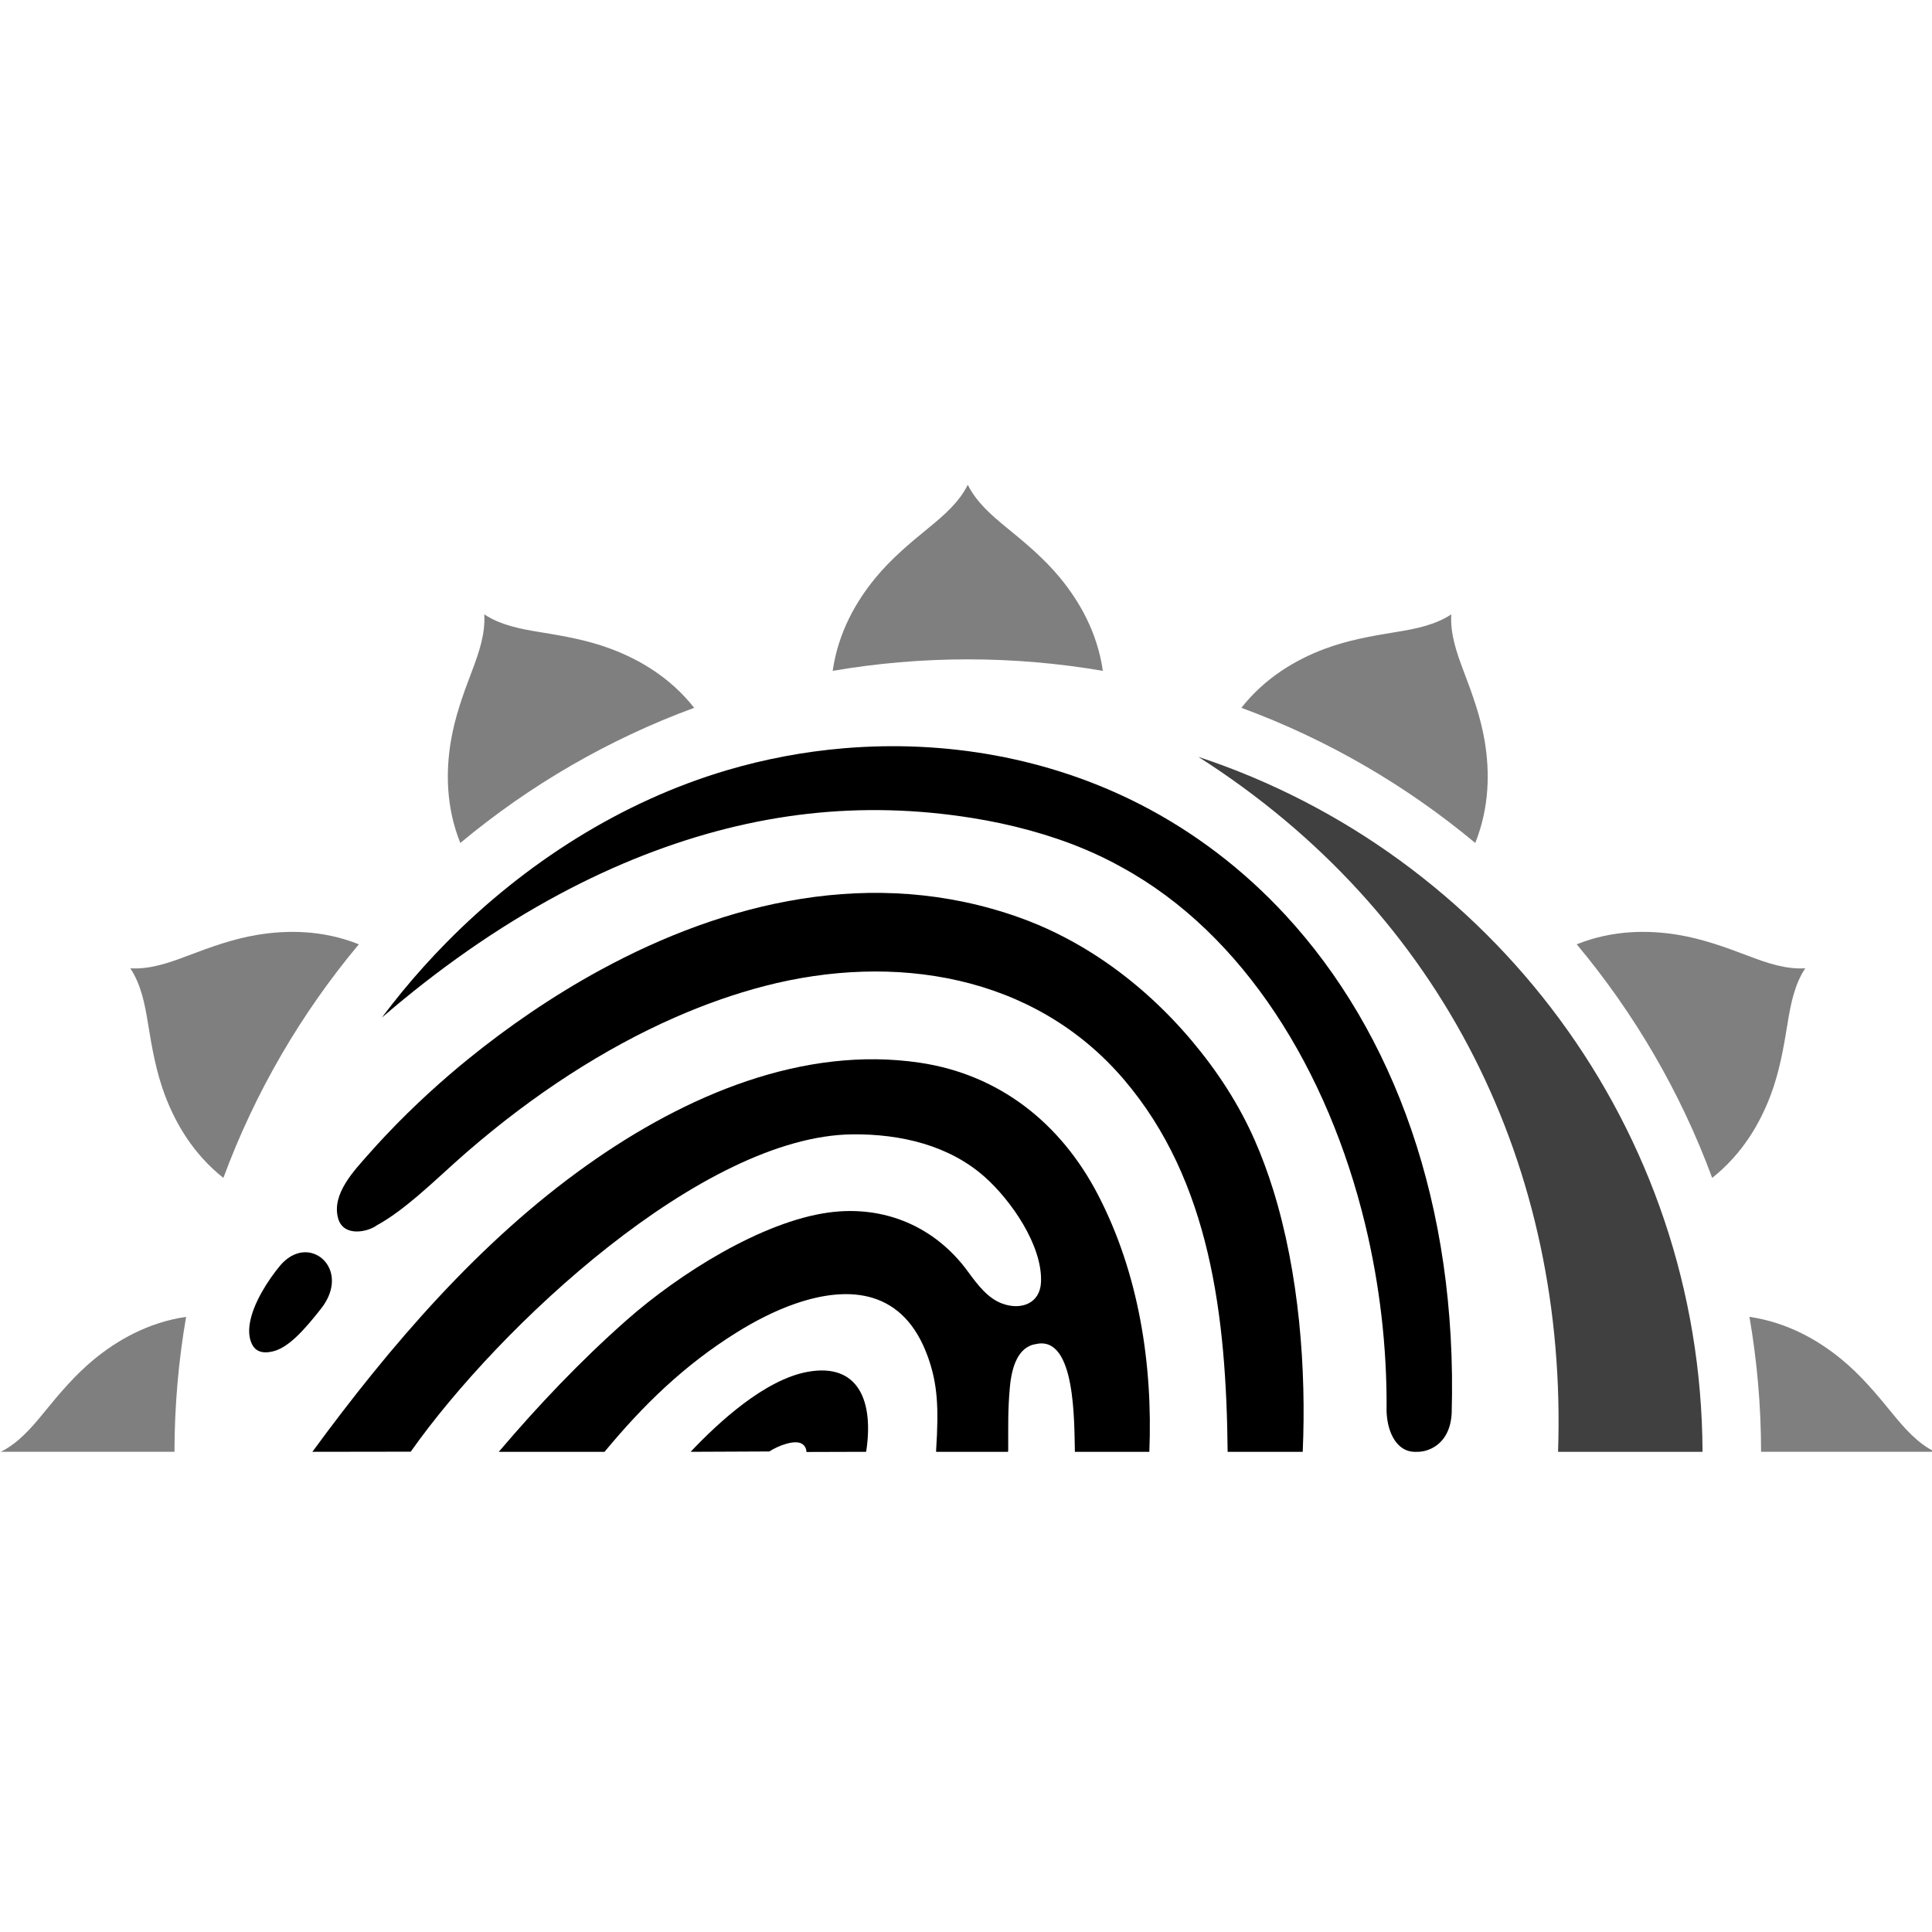 <?xml version="1.0" encoding="UTF-8" standalone="no"?>
<!-- Created with Inkscape (http://www.inkscape.org/) -->

<svg
   width="72"
   height="72"
   id="svg3084"
   version="1.1"
   inkscape:version="1.2.1 (9c6d41e410, 2022-07-14)"
   sodipodi:docname="maadhar.svg"
   xmlns:inkscape="http://www.inkscape.org/namespaces/inkscape"
   xmlns:sodipodi="http://sodipodi.sourceforge.net/DTD/sodipodi-0.dtd"
   xmlns="http://www.w3.org/2000/svg"
   xmlns:svg="http://www.w3.org/2000/svg"
   xmlns:rdf="http://www.w3.org/1999/02/22-rdf-syntax-ns#"
   xmlns:cc="http://creativecommons.org/ns#"
   xmlns:dc="http://purl.org/dc/elements/1.1/">
  <defs
     id="defs3086" />
  <sodipodi:namedview
     id="base"
     pagecolor="#ffffff"
     bordercolor="#666666"
     borderopacity="1.0"
     inkscape:pageopacity="0.0"
     inkscape:pageshadow="2"
     inkscape:zoom="1.4"
     inkscape:cx="83.928571"
     inkscape:cy="129.28571"
     inkscape:document-units="px"
     inkscape:current-layer="svg3084"
     showgrid="false"
     fit-margin-top="0"
     fit-margin-left="0"
     fit-margin-right="0"
     fit-margin-bottom="0"
     inkscape:window-width="1920"
     inkscape:window-height="1009"
     inkscape:window-x="-8"
     inkscape:window-y="-8"
     inkscape:window-maximized="1"
     inkscape:showpageshadow="2"
     inkscape:pagecheckerboard="0"
     inkscape:deskcolor="#d1d1d1" />
  <g
     transform="matrix(0.222,0,0,0.222,-30.009,-52.143)"
     id="g10"
     style="stroke-width:4.101">
    <g
       id="g12"
       style="fill:#000000;fill-opacity:0.5;stroke-width:4.101">
      <path
         style="fill:#000000;fill-opacity:0.5;stroke:none;stroke-width:4.101"
         d="m 438.218,397.427 -0.003,0.002 h 0.004 c -1.785,2.698 -2.433,5.946 -2.977,9.332 -0.667,4.123 -1.37,8.081 -2.828,11.961 -1.752,4.651 -4.694,9.833 -9.815,13.889 -5.322,-14.41 -13.069,-27.642 -22.74,-39.214 6.102,-2.439 12.091,-2.401 17.015,-1.589 4.09,0.677 7.869,2.047 11.775,3.531 3.202,1.223 6.34,2.286 9.569,2.088 z"
         id="path14"
         inkscape:connector-curvature="0" />
      <path
         style="fill:#000000;fill-opacity:0.5;stroke:none;stroke-width:4.101"
         d="m 378.801,338.011 -0.002,0.003 0.004,-0.001 c -0.198,3.228 0.865,6.365 2.087,9.569 1.484,3.905 2.854,7.684 3.532,11.774 0.812,4.928 0.849,10.924 -1.596,17.031 -11.589,-9.657 -24.839,-17.386 -39.261,-22.688 4.065,-5.163 9.27,-8.124 13.942,-9.883 3.88,-1.458 7.838,-2.161 11.963,-2.829 3.384,-0.543 6.633,-1.19 9.331,-2.976 z"
         id="path16"
         inkscape:connector-curvature="0" />
      <path
         style="fill:#000000;fill-opacity:0.5;stroke:none;stroke-width:4.101"
         d="m 428.856,455.936 c 6.458,0.955 11.597,3.967 15.437,7.117 3.202,2.632 5.79,5.708 8.431,8.947 2.161,2.658 4.347,5.148 7.241,6.591 h -29.157 c -0.009,-7.724 -0.681,-15.291 -1.952,-22.655 z"
         id="path18"
         inkscape:connector-curvature="0" />
      <path
         style="fill:#000000;fill-opacity:0.5;stroke:none;stroke-width:4.101"
         d="m 216.471,338.013 0.002,0.002 v -0.003 c 2.698,1.785 5.947,2.432 9.332,2.977 4.123,0.667 8.081,1.37 11.961,2.827 4.672,1.759 9.878,4.721 13.942,9.884 -14.424,5.301 -27.672,13.031 -39.261,22.688 -2.445,-6.107 -2.409,-12.103 -1.595,-17.032 0.677,-4.089 2.047,-7.869 3.531,-11.775 1.222,-3.202 2.286,-6.34 2.088,-9.568 z"
         id="path20"
         inkscape:connector-curvature="0" />
      <path
         style="fill:#000000;fill-opacity:0.5;stroke:none;stroke-width:4.101"
         d="m 157.055,397.43 0.003,10e-4 -0.001,-0.003 c 3.228,0.197 6.366,-0.866 9.569,-2.088 3.905,-1.484 7.684,-2.854 11.773,-3.532 4.925,-0.811 10.914,-0.848 17.015,1.59 -9.671,11.572 -17.415,24.805 -22.739,39.214 -5.121,-4.057 -8.063,-9.237 -9.815,-13.889 -1.458,-3.88 -2.161,-7.838 -2.828,-11.962 -0.544,-3.385 -1.192,-6.634 -2.977,-9.331 z"
         id="path22"
         inkscape:connector-curvature="0" />
      <path
         style="fill:#000000;fill-opacity:0.5;stroke:none;stroke-width:4.101"
         d="m 135.31,478.591 c 2.894,-1.443 5.078,-3.932 7.242,-6.591 2.639,-3.238 5.227,-6.314 8.429,-8.945 3.841,-3.151 8.976,-6.164 15.436,-7.118 -1.271,7.363 -1.942,14.93 -1.95,22.654 z"
         id="path24"
         inkscape:connector-curvature="0" />
      <path
         style="fill:#000000;fill-opacity:0.5;stroke:none;stroke-width:4.101"
         d="m 297.636,316.264 v 0.003 l 0.002,-0.003 c 1.443,2.895 3.933,5.08 6.592,7.244 3.238,2.639 6.315,5.227 8.946,8.429 3.17,3.865 6.202,9.041 7.136,15.558 -7.371,-1.265 -14.944,-1.931 -22.675,-1.931 -7.731,0 -15.305,0.666 -22.676,1.931 0.934,-6.516 3.966,-11.693 7.136,-15.557 2.632,-3.203 5.708,-5.791 8.946,-8.431 2.659,-2.162 5.149,-4.348 6.593,-7.243 z"
         id="path26"
         inkscape:connector-curvature="0" />
    </g>
    <g
       id="g28"
       style="display:inline;fill:#000000;fill-opacity:1;stroke-width:4.101">
      <path
         style="fill:#000000;fill-opacity:1;stroke:none;stroke-width:4.101"
         d="m 270.555,478.621 10.02,-0.029 c 1.316,-8.463 -1.258,-14.979 -9.819,-13.424 -7.214,1.31 -14.963,8.477 -19.646,13.424 l 13.211,-0.058 c 1.472,-0.968 4.353,-2.072 5.536,-1.25 0.443,0.308 0.674,0.745 0.698,1.337 z"
         id="path30"
         inkscape:connector-curvature="0" />
      <path
         style="fill:#000000;fill-opacity:1;stroke:none;stroke-width:4.101"
         d="m 315.615,478.593 h 12.5 c 0.595,-14.762 -1.783,-30.006 -8.646,-43.195 -6.242,-12 -16.56,-20.157 -29.918,-22.128 -19.5,-2.877 -39.176,5.378 -55.811,17.188 -18.112,12.859 -33.062,30.323 -46.127,48.135 l 16.513,-0.024 c 14.866,-21.071 49.059,-53.06 74.212,-53.269 8.016,-0.066 16.166,1.815 22.192,7.191 4.366,3.896 9.659,11.461 9.4,17.601 -0.154,3.641 -3.385,4.757 -6.483,3.629 -2.407,-0.876 -4.107,-3.076 -5.791,-5.389 -5.473,-7.514 -14.01,-11.191 -23.374,-9.91 -11.168,1.527 -25.012,10.199 -33.941,18.086 -7.7,6.802 -14.769,14.246 -21.437,22.085 h 17.754 c 6.507,-7.856 13.378,-14.555 22.211,-20.057 2.795,-1.741 6.237,-3.582 9.855,-4.826 9.127,-3.137 18.21,-2.343 22.243,9.021 1.585,4.468 1.818,8.387 1.356,15.569 l -10e-4,0.293 h 12.072 l 0.031,-0.369 c 0.009,-3.933 -0.077,-6.583 0.278,-10.481 0.305,-3.359 1.349,-6.84 4.469,-7.254 6.631,-1.389 6.313,13.363 6.443,18.104 z"
         id="path32"
         inkscape:connector-curvature="0" />
      <path
         style="fill:#000000;fill-opacity:1;stroke:none;stroke-width:4.101"
         d="m 341.259,478.593 h 12.604 c 0.61,-13.696 -0.564,-29.922 -4.995,-44.09 -0.875,-2.795 -1.874,-5.508 -3.009,-8.098 -2.683,-6.123 -6.293,-11.665 -10.597,-16.787 -4.784,-5.69 -10.484,-10.806 -16.91,-14.836 -1.896,-1.189 -3.862,-2.287 -5.892,-3.279 v -0.002 c -2.015,-0.985 -4.098,-1.866 -6.242,-2.627 l -0.008,-0.003 c -24.545,-8.715 -49.37,-2.517 -70.194,8.809 -4.06,2.209 -7.967,4.611 -11.687,7.134 -3.719,2.521 -7.26,5.17 -10.59,7.871 h -0.001 v 0 l -0.006,0.006 c -3.953,3.206 -8.899,7.593 -13.794,12.778 -0.964,1.021 -1.916,2.061 -2.842,3.112 -2.477,2.808 -6.294,6.745 -5.161,10.815 0.897,3.228 5.062,2.277 6.513,1.165 2.227,-1.195 4.673,-3.089 6.766,-4.86 2.834,-2.399 5.511,-4.982 8.317,-7.414 11.35,-9.839 23.18,-17.427 34.833,-22.562 2.54,-1.119 5.083,-2.126 7.617,-3.016 2.525,-0.887 5.037,-1.655 7.527,-2.302 l 0.012,-0.003 c 21.683,-5.63 45.245,-1.983 60.331,15.7 14.533,17.032 17.186,39.832 17.408,62.489 z M 184.871,459.338 c 1.354,-1.264 2.734,-2.913 4.172,-4.739 2.012,-2.552 2.214,-5.023 1.419,-6.807 -0.296,-0.666 -0.733,-1.239 -1.264,-1.683 -0.527,-0.44 -1.149,-0.754 -1.82,-0.908 -1.64,-0.375 -3.601,0.212 -5.266,2.238 -1.883,2.29 -4.483,6.208 -5.014,9.673 -0.099,0.649 -0.126,1.28 -0.059,1.872 0.065,0.576 0.219,1.124 0.478,1.624 l 0.002,0.005 0.001,-10e-4 c 0.424,0.814 1.139,1.243 2.093,1.279 0.199,0.007 0.414,-0.002 0.643,-0.027 0.223,-0.025 0.465,-0.069 0.722,-0.129 l 0.001,0.002 0.012,-0.003 c 1.284,-0.308 2.568,-1.172 3.88,-2.396 z"
         id="path34"
         inkscape:connector-curvature="0" />
      <path
         style="fill:#000000;fill-opacity:1;stroke:none;stroke-width:4.101"
         d="m 372.787,478.597 0.09,-0.002 h 0.045 c 1.319,0.072 3.608,-0.535 4.928,-2.762 0.263,-0.445 0.489,-0.954 0.66,-1.532 0.175,-0.588 0.296,-1.255 0.347,-2.004 h 10e-4 l 0.009,-0.154 v 0 c 1.002,-35.006 -9.72,-63.985 -27.923,-83.673 -3.535,-3.823 -7.358,-7.301 -11.436,-10.406 -4.075,-3.103 -8.399,-5.83 -12.938,-8.156 l -10e-4,10e-4 -0.072,-0.036 -0.002,-0.002 c -15.3,-7.819 -32.652,-10.822 -49.684,-9.379 -3.323,0.281 -6.625,0.73 -9.888,1.343 -3.271,0.615 -6.515,1.396 -9.711,2.339 l -0.045,0.014 c -17.516,5.181 -33.816,15.466 -47.099,28.961 -2.587,2.629 -5.059,5.376 -7.397,8.227 -1.163,1.416 -2.295,2.86 -3.392,4.326 9.315,-8.037 19.309,-15.087 29.762,-20.688 2.354,-1.261 4.722,-2.446 7.097,-3.544 2.378,-1.101 4.786,-2.128 7.219,-3.074 l 0.007,-0.003 0.007,-0.003 c 9.235,-3.589 18.339,-5.878 27.445,-6.901 9.106,-1.023 18.218,-0.78 27.471,0.691 6.585,1.048 13.013,2.772 18.803,5.184 1.123,0.468 2.229,0.965 3.311,1.49 1.068,0.518 2.12,1.068 3.15,1.65 h 0.002 l 0.016,0.008 -0.001,10e-4 c 20.386,11.163 34.549,34.069 40.787,59.931 1.216,5.044 2.132,10.196 2.733,15.386 0.601,5.188 0.889,10.434 0.853,15.669 v 0.002 l -0.003,0.301 c 0.104,2.801 1.064,5.144 2.709,6.199 0.306,0.196 0.638,0.349 0.991,0.448 h 0.002 c 0.36,0.103 0.743,0.154 1.147,0.148 z"
         id="path36"
         inkscape:connector-curvature="0" />
      <path
         style="display:inline;fill:#000000;fill-opacity:0.75;stroke:none;stroke-width:4.101"
         d="m 336.337,361.93 c 49.014,16.189 84.436,62.281 84.642,116.664 h -24.252 c 1.605,-47.505 -19.128,-90.385 -60.39,-116.664 z"
         id="path38"
         inkscape:connector-curvature="0" />
    </g>
  </g>
</svg>
